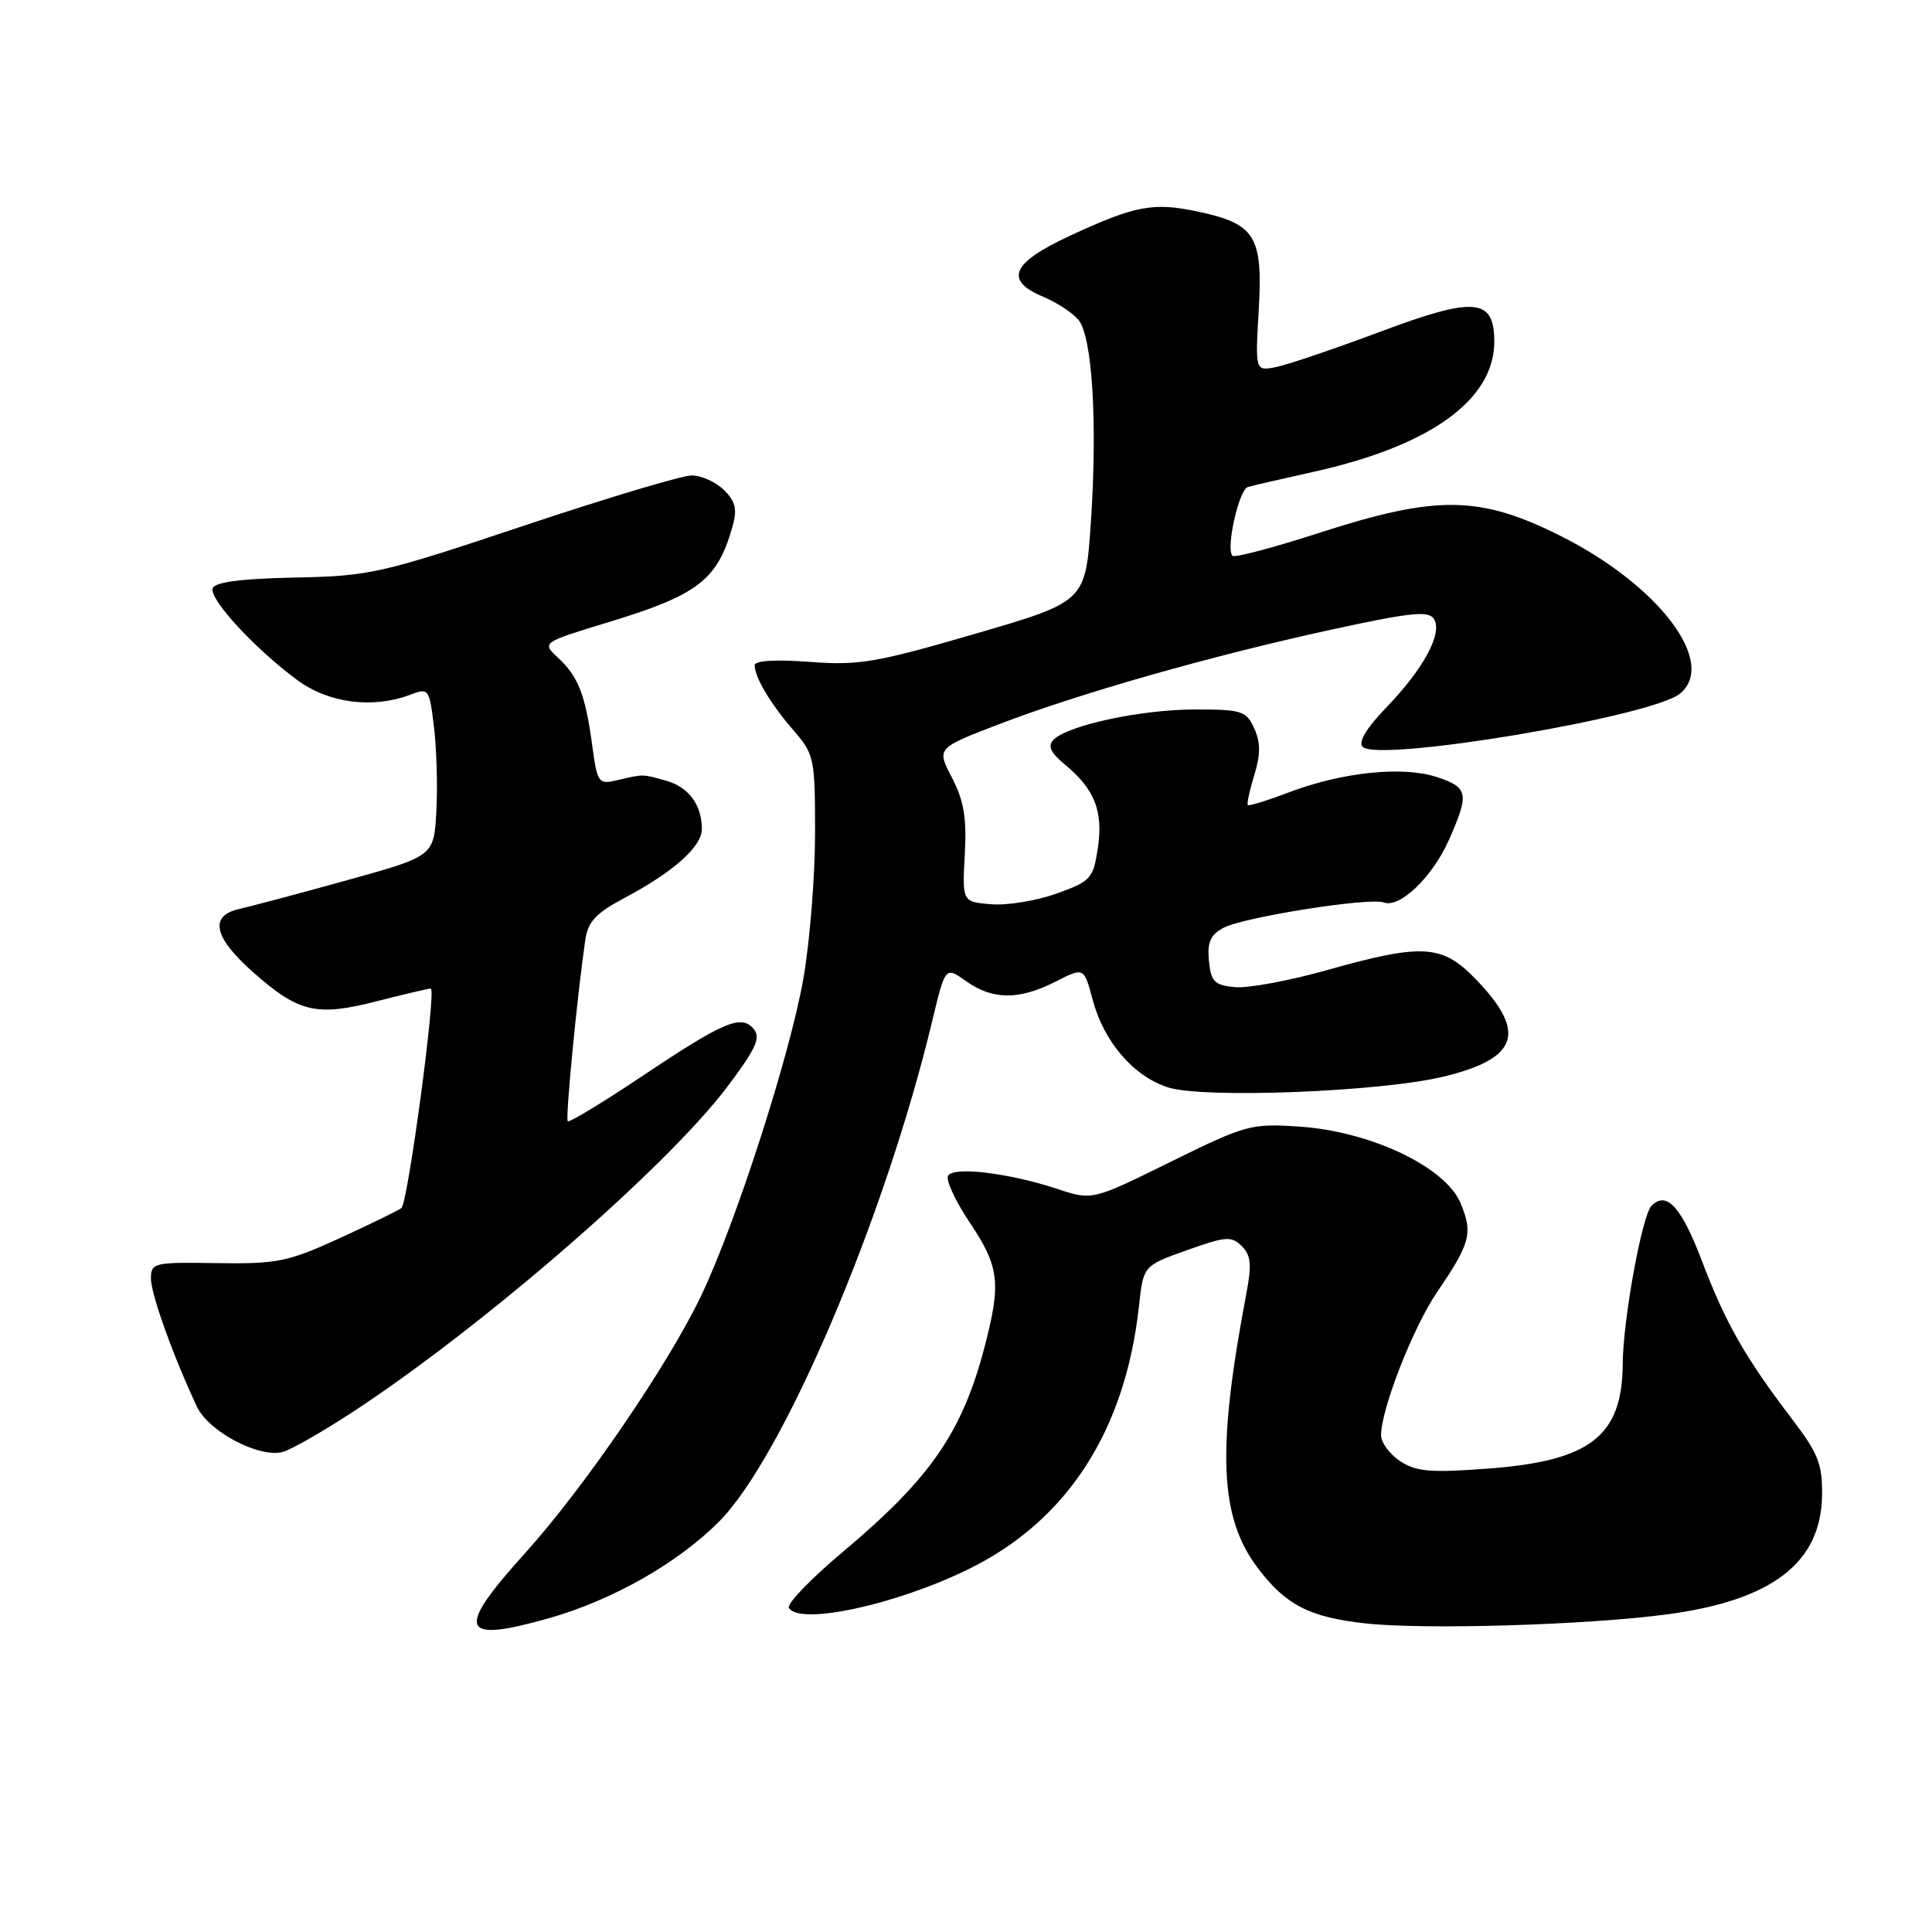 <?xml version="1.0" encoding="UTF-8" standalone="no"?>
<!DOCTYPE svg PUBLIC "-//W3C//DTD SVG 1.1//EN" "http://www.w3.org/Graphics/SVG/1.1/DTD/svg11.dtd" >
<svg xmlns="http://www.w3.org/2000/svg" xmlns:xlink="http://www.w3.org/1999/xlink" version="1.1" viewBox="0 0 256 256">
 <g >
 <path fill="currentColor"
d=" M 72.85 214.39 C 81.20 212.00 89.76 207.14 95.24 201.66 C 103.74 193.16 117.25 161.45 123.53 135.27 C 125.26 128.05 125.26 128.05 128.03 130.02 C 131.53 132.51 135.04 132.53 139.85 130.08 C 143.63 128.15 143.63 128.15 144.78 132.46 C 146.27 138.04 150.14 142.56 154.72 144.07 C 159.36 145.60 183.02 144.68 191.36 142.64 C 201.24 140.23 202.35 136.75 195.48 129.68 C 191.07 125.14 188.47 124.99 175.81 128.55 C 170.82 129.96 165.33 130.97 163.61 130.80 C 160.92 130.54 160.46 130.07 160.19 127.32 C 159.95 124.86 160.39 123.86 162.12 122.94 C 164.77 121.52 181.51 118.88 183.36 119.58 C 185.45 120.39 189.81 116.21 191.98 111.32 C 194.72 105.12 194.57 104.34 190.37 102.96 C 185.88 101.48 177.83 102.31 170.79 104.99 C 167.95 106.07 165.49 106.83 165.34 106.68 C 165.19 106.52 165.57 104.74 166.20 102.71 C 167.04 99.95 167.04 98.38 166.19 96.51 C 165.13 94.19 164.54 94.00 158.27 94.01 C 151.17 94.02 141.48 96.11 139.60 98.02 C 138.79 98.85 139.20 99.73 141.12 101.32 C 145.06 104.59 146.20 107.49 145.47 112.37 C 144.86 116.42 144.54 116.77 140.01 118.40 C 137.36 119.35 133.46 119.99 131.35 119.82 C 127.50 119.50 127.50 119.50 127.84 113.23 C 128.11 108.39 127.72 106.08 126.14 103.05 C 124.10 99.14 124.10 99.14 132.30 95.99 C 143.07 91.86 160.41 86.92 176.33 83.45 C 186.93 81.14 189.32 80.89 190.01 82.02 C 191.18 83.91 188.64 88.61 183.69 93.75 C 181.05 96.48 179.94 98.34 180.56 98.96 C 182.65 101.05 218.93 94.96 222.62 91.90 C 227.58 87.79 219.78 77.52 206.74 70.99 C 196.07 65.65 190.36 65.58 174.89 70.58 C 168.81 72.55 163.59 73.93 163.31 73.65 C 162.40 72.74 164.16 64.87 165.35 64.53 C 165.98 64.34 169.88 63.45 174.00 62.53 C 189.48 59.11 197.99 53.00 198.00 45.29 C 198.00 39.48 195.42 39.26 182.88 43.96 C 176.84 46.22 170.65 48.32 169.11 48.63 C 166.32 49.19 166.32 49.19 166.79 41.07 C 167.35 31.33 166.34 29.67 158.84 28.06 C 152.81 26.77 150.46 27.21 141.75 31.25 C 134.02 34.84 133.02 37.15 138.25 39.33 C 140.04 40.08 142.13 41.45 142.90 42.38 C 144.74 44.59 145.44 56.10 144.54 69.27 C 143.83 79.72 143.83 79.72 129.19 83.99 C 116.07 87.81 113.79 88.20 107.27 87.70 C 102.78 87.36 100.00 87.53 100.00 88.14 C 100.00 89.75 102.10 93.27 105.15 96.78 C 107.89 99.94 108.00 100.47 108.00 110.40 C 108.00 116.09 107.31 124.73 106.46 129.62 C 104.70 139.73 97.53 162.00 92.92 171.66 C 88.55 180.83 77.35 197.20 69.59 205.78 C 60.27 216.09 60.91 217.79 72.85 214.39 Z  M 221.00 213.90 C 234.82 212.04 241.29 207.07 241.43 198.19 C 241.49 193.99 240.95 192.61 237.37 187.92 C 231.23 179.85 228.63 175.29 225.55 167.17 C 222.80 159.93 220.84 157.76 218.84 159.76 C 217.58 161.02 215.05 174.92 215.02 180.70 C 214.97 190.27 210.76 193.57 197.26 194.59 C 189.58 195.17 187.66 195.01 185.54 193.62 C 184.14 192.70 183.00 191.15 183.00 190.17 C 183.00 186.72 187.25 175.86 190.42 171.21 C 194.85 164.72 195.19 163.40 193.53 159.41 C 191.52 154.62 181.59 149.90 172.15 149.28 C 165.77 148.85 165.07 149.04 155.11 153.95 C 144.73 159.07 144.73 159.07 140.11 157.54 C 133.71 155.43 126.40 154.54 125.63 155.78 C 125.29 156.34 126.58 159.14 128.50 162.00 C 132.40 167.80 132.67 170.00 130.50 178.32 C 127.53 189.76 123.34 195.84 111.73 205.59 C 107.45 209.18 104.21 212.54 104.54 213.06 C 105.99 215.41 118.85 212.61 128.48 207.85 C 141.43 201.45 149.10 189.57 150.91 173.13 C 151.50 167.71 151.50 167.71 157.27 165.66 C 162.41 163.82 163.19 163.76 164.54 165.12 C 165.77 166.34 165.88 167.59 165.12 171.56 C 161.21 192.19 161.59 201.07 166.66 207.77 C 170.36 212.66 173.49 214.28 180.85 215.10 C 188.66 215.98 210.31 215.33 221.00 213.90 Z  M 46.50 187.25 C 63.75 175.99 88.14 154.85 96.29 144.11 C 100.12 139.04 100.84 137.51 99.89 136.37 C 98.23 134.37 95.97 135.32 85.07 142.61 C 79.86 146.09 75.44 148.77 75.23 148.57 C 74.90 148.23 76.47 132.01 77.56 124.50 C 77.91 122.13 78.99 120.97 82.72 119.00 C 89.22 115.55 93.00 112.19 93.00 109.85 C 93.00 106.65 91.25 104.29 88.28 103.45 C 85.07 102.55 85.31 102.55 81.84 103.37 C 79.29 103.97 79.16 103.80 78.47 98.75 C 77.55 92.01 76.63 89.67 73.95 87.16 C 71.77 85.14 71.77 85.14 80.63 82.44 C 92.44 78.85 95.03 76.87 97.02 69.91 C 97.72 67.49 97.50 66.50 95.95 64.95 C 94.88 63.88 92.95 63.00 91.66 63.00 C 90.37 63.00 80.36 66.00 69.41 69.66 C 50.41 76.02 49.02 76.33 39.04 76.53 C 31.86 76.68 28.46 77.13 28.18 77.96 C 27.70 79.39 33.79 85.98 39.40 90.12 C 43.55 93.18 49.40 93.94 54.37 92.05 C 56.80 91.13 56.89 91.25 57.50 96.30 C 57.85 99.16 58.00 104.19 57.82 107.47 C 57.50 113.44 57.50 113.44 46.00 116.63 C 39.67 118.39 33.26 120.09 31.75 120.43 C 27.65 121.34 28.29 124.21 33.67 128.94 C 39.62 134.18 41.96 134.71 49.97 132.66 C 53.56 131.74 56.76 130.99 57.08 130.99 C 57.86 131.00 54.06 159.34 53.19 160.07 C 52.81 160.38 49.12 162.18 45.00 164.07 C 38.15 167.20 36.74 167.49 28.75 167.37 C 20.37 167.24 20.00 167.32 20.00 169.43 C 20.00 171.48 22.97 179.75 26.10 186.40 C 27.65 189.71 34.40 193.25 37.50 192.38 C 38.60 192.07 42.65 189.76 46.50 187.25 Z "/>
</g>
</svg>